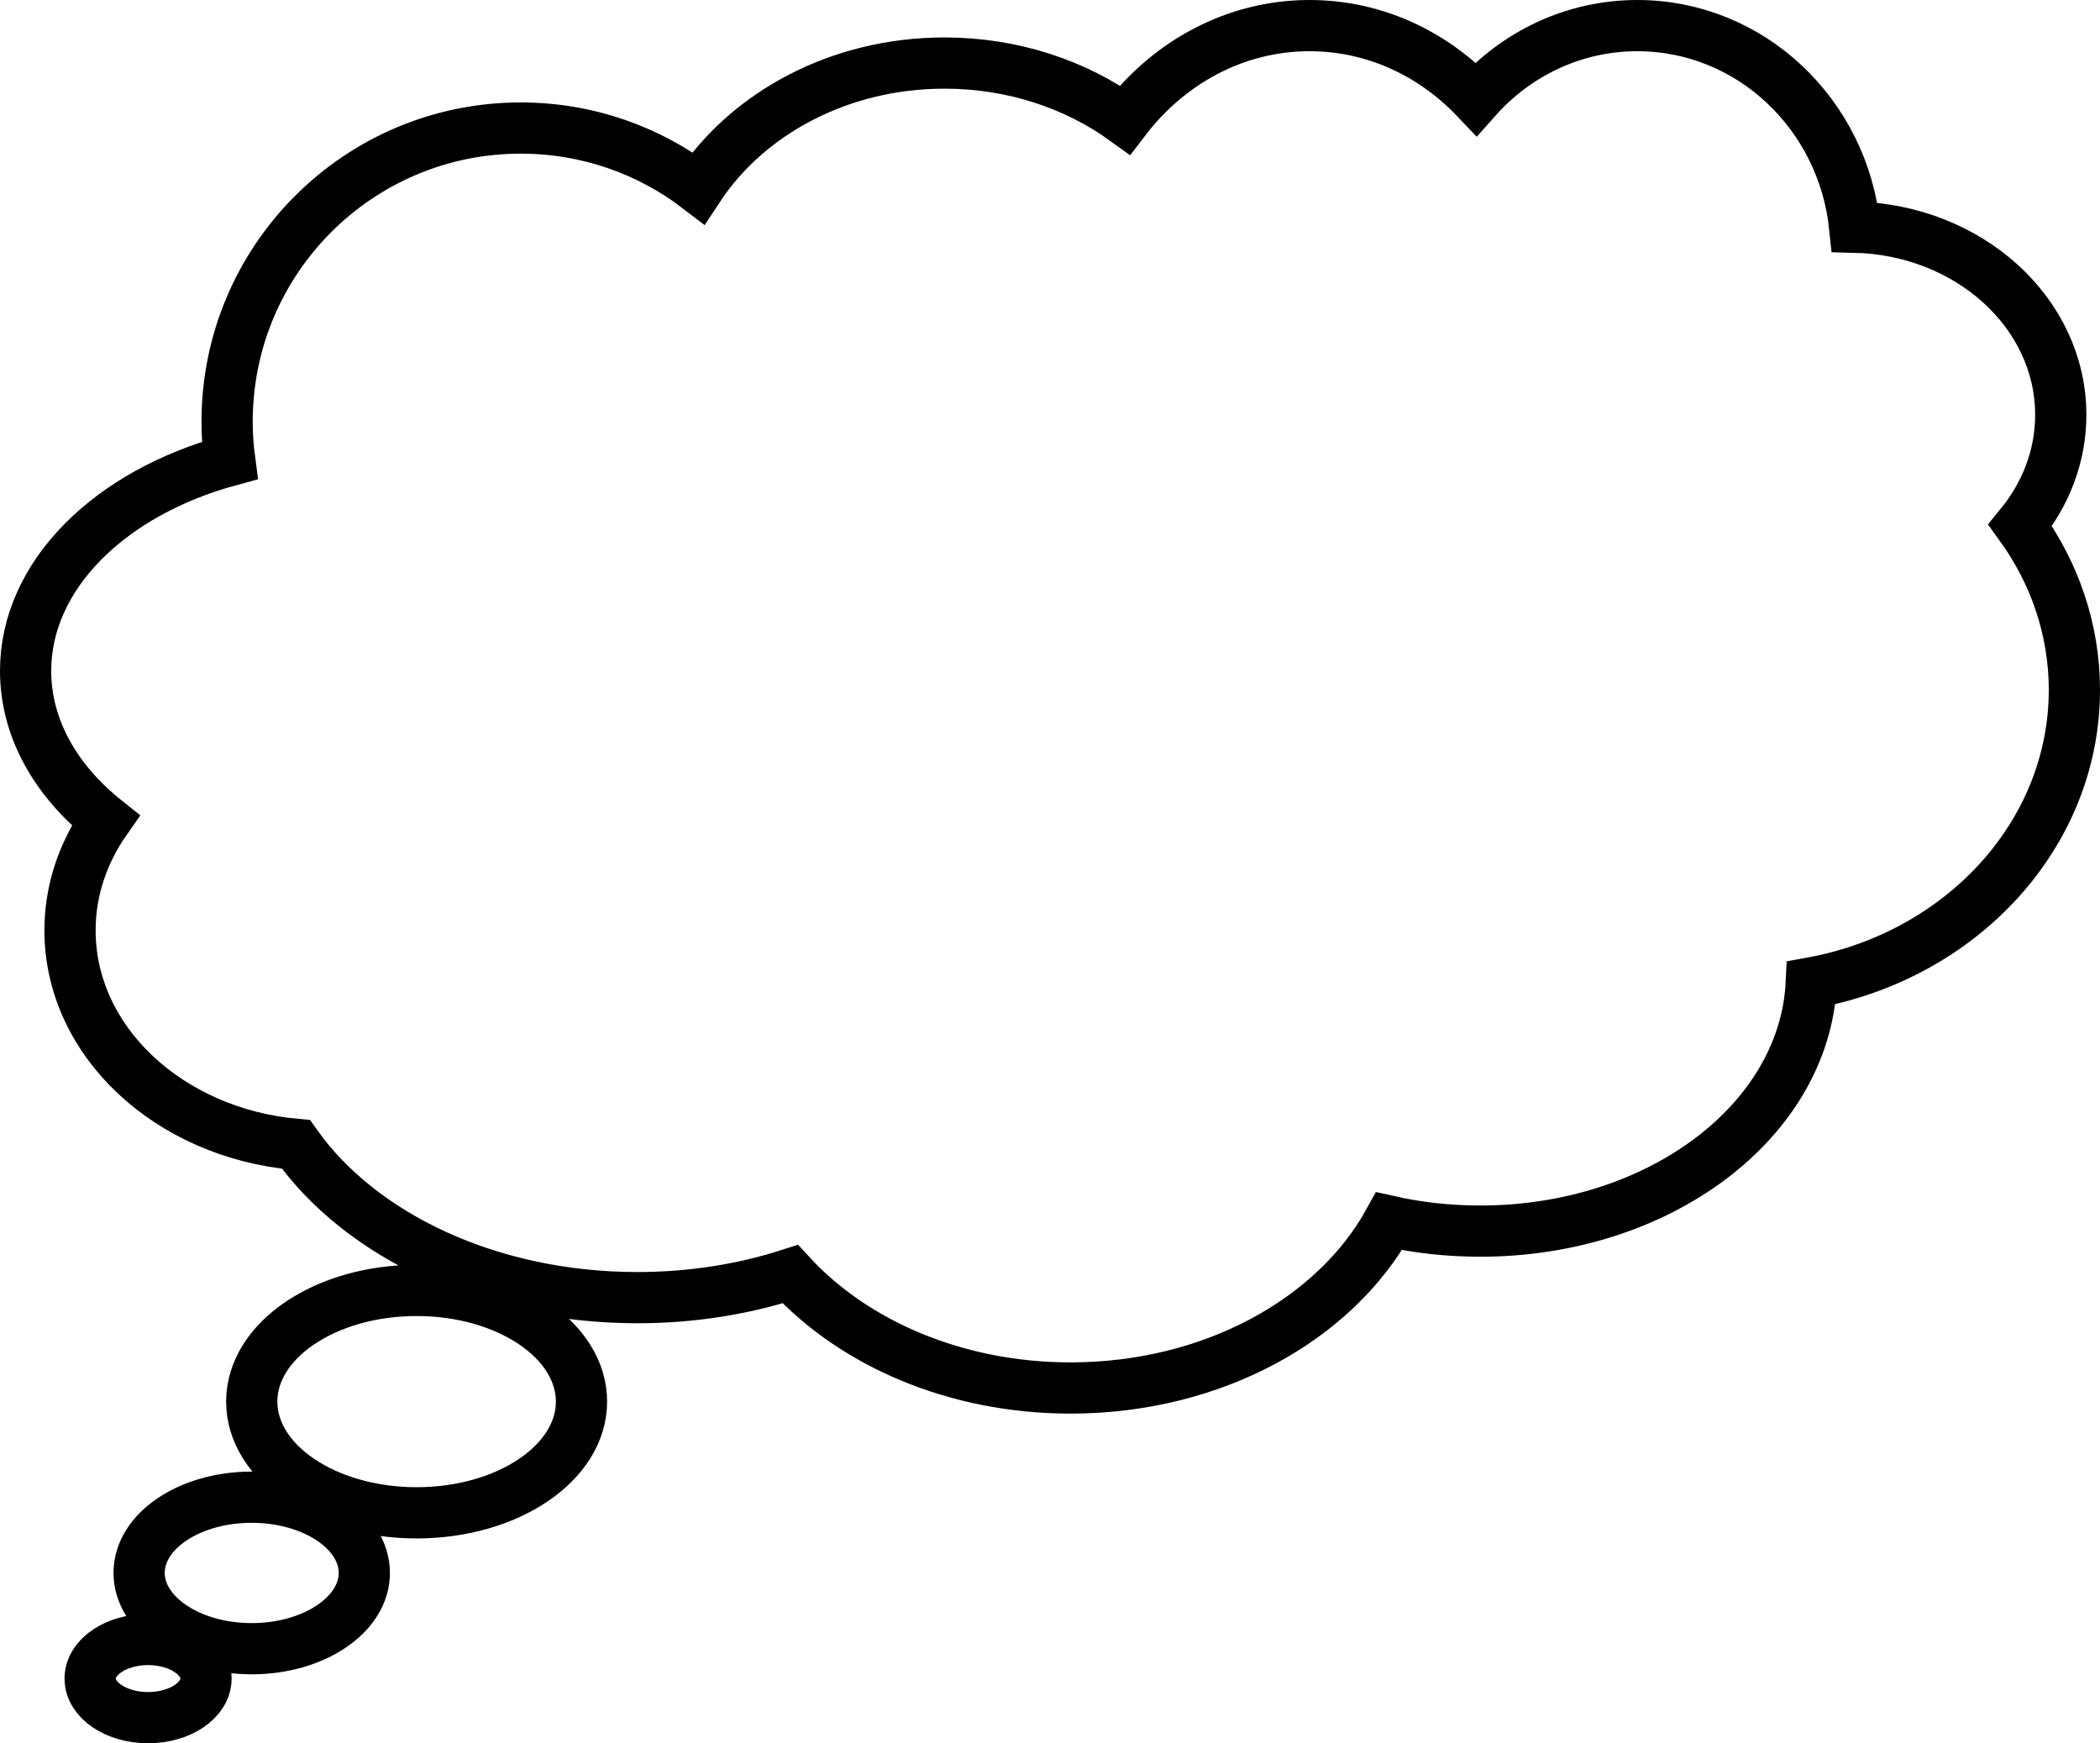 <?xml version="1.0" encoding="utf-8"?>
<!--
  ~ (c) 2016 Picsart, Inc.  All rights reserved.
  -->

<svg version="1.1" id="Layer_1" xmlns="http://www.w3.org/2000/svg" xmlns:xlink="http://www.w3.org/1999/xlink" x="0px" y="0px"
	 width="41px" height="34.033px" viewBox="0 0 41 34.033" enable-background="new 0 0 41 34.033" xml:space="preserve">
<path style="fill:none" stroke="#000000" stroke-miterlimit="10" d="M4.914,29.231c-1.213,0-2.198,0.66-2.198,1.479
	c0,0.814,0.985,1.479,2.198,1.479c1.214,0,2.199-0.664,2.199-1.479C7.113,29.894,6.128,29.231,4.914,29.231z M2.891,32.009
	c-0.624,0-1.131,0.342-1.131,0.762c0,0.422,0.506,0.764,1.131,0.764s1.131-0.342,1.131-0.764
	C4.022,32.351,3.516,32.009,2.891,32.009z M39.443,10.257c0.496-0.606,0.791-1.351,0.791-2.157c0-1.992-1.793-3.612-4.023-3.665
	C35.984,2.224,34.171,0.5,31.967,0.5c-1.246,0-2.367,0.552-3.148,1.431C27.977,1.044,26.833,0.5,25.566,0.5
	c-1.448,0-2.744,0.717-3.603,1.841c-0.958-0.692-2.185-1.11-3.523-1.11c-2.054,0-3.847,0.984-4.805,2.44
	C12.676,2.937,11.473,2.5,10.167,2.5C7,2.5,4.434,5.066,4.434,8.234c0,0.255,0.018,0.508,0.051,0.755
	C2.154,9.623,0.5,11.223,0.5,13.099c0,1.121,0.59,2.143,1.561,2.918c-0.44,0.629-0.694,1.364-0.694,2.148
	c0,2.168,1.932,3.955,4.411,4.178c1.262,1.779,3.773,2.992,6.667,2.992c1.06,0,2.069-0.164,2.984-0.459
	c1.239,1.348,3.228,2.223,5.471,2.223c2.777,0,5.163-1.338,6.22-3.256c0.565,0.127,1.164,0.193,1.782,0.193
	c3.49,0,6.332-2.15,6.461-4.846c2.93-0.532,5.137-2.895,5.137-5.724C40.499,12.282,40.109,11.179,39.443,10.257z M8.134,25.194
	c-1.778,0-3.219,0.972-3.219,2.171c0,1.198,1.442,2.171,3.219,2.171c1.778,0,3.219-0.973,3.219-2.171
	C11.353,26.166,9.912,25.194,8.134,25.194z"/>
</svg>
